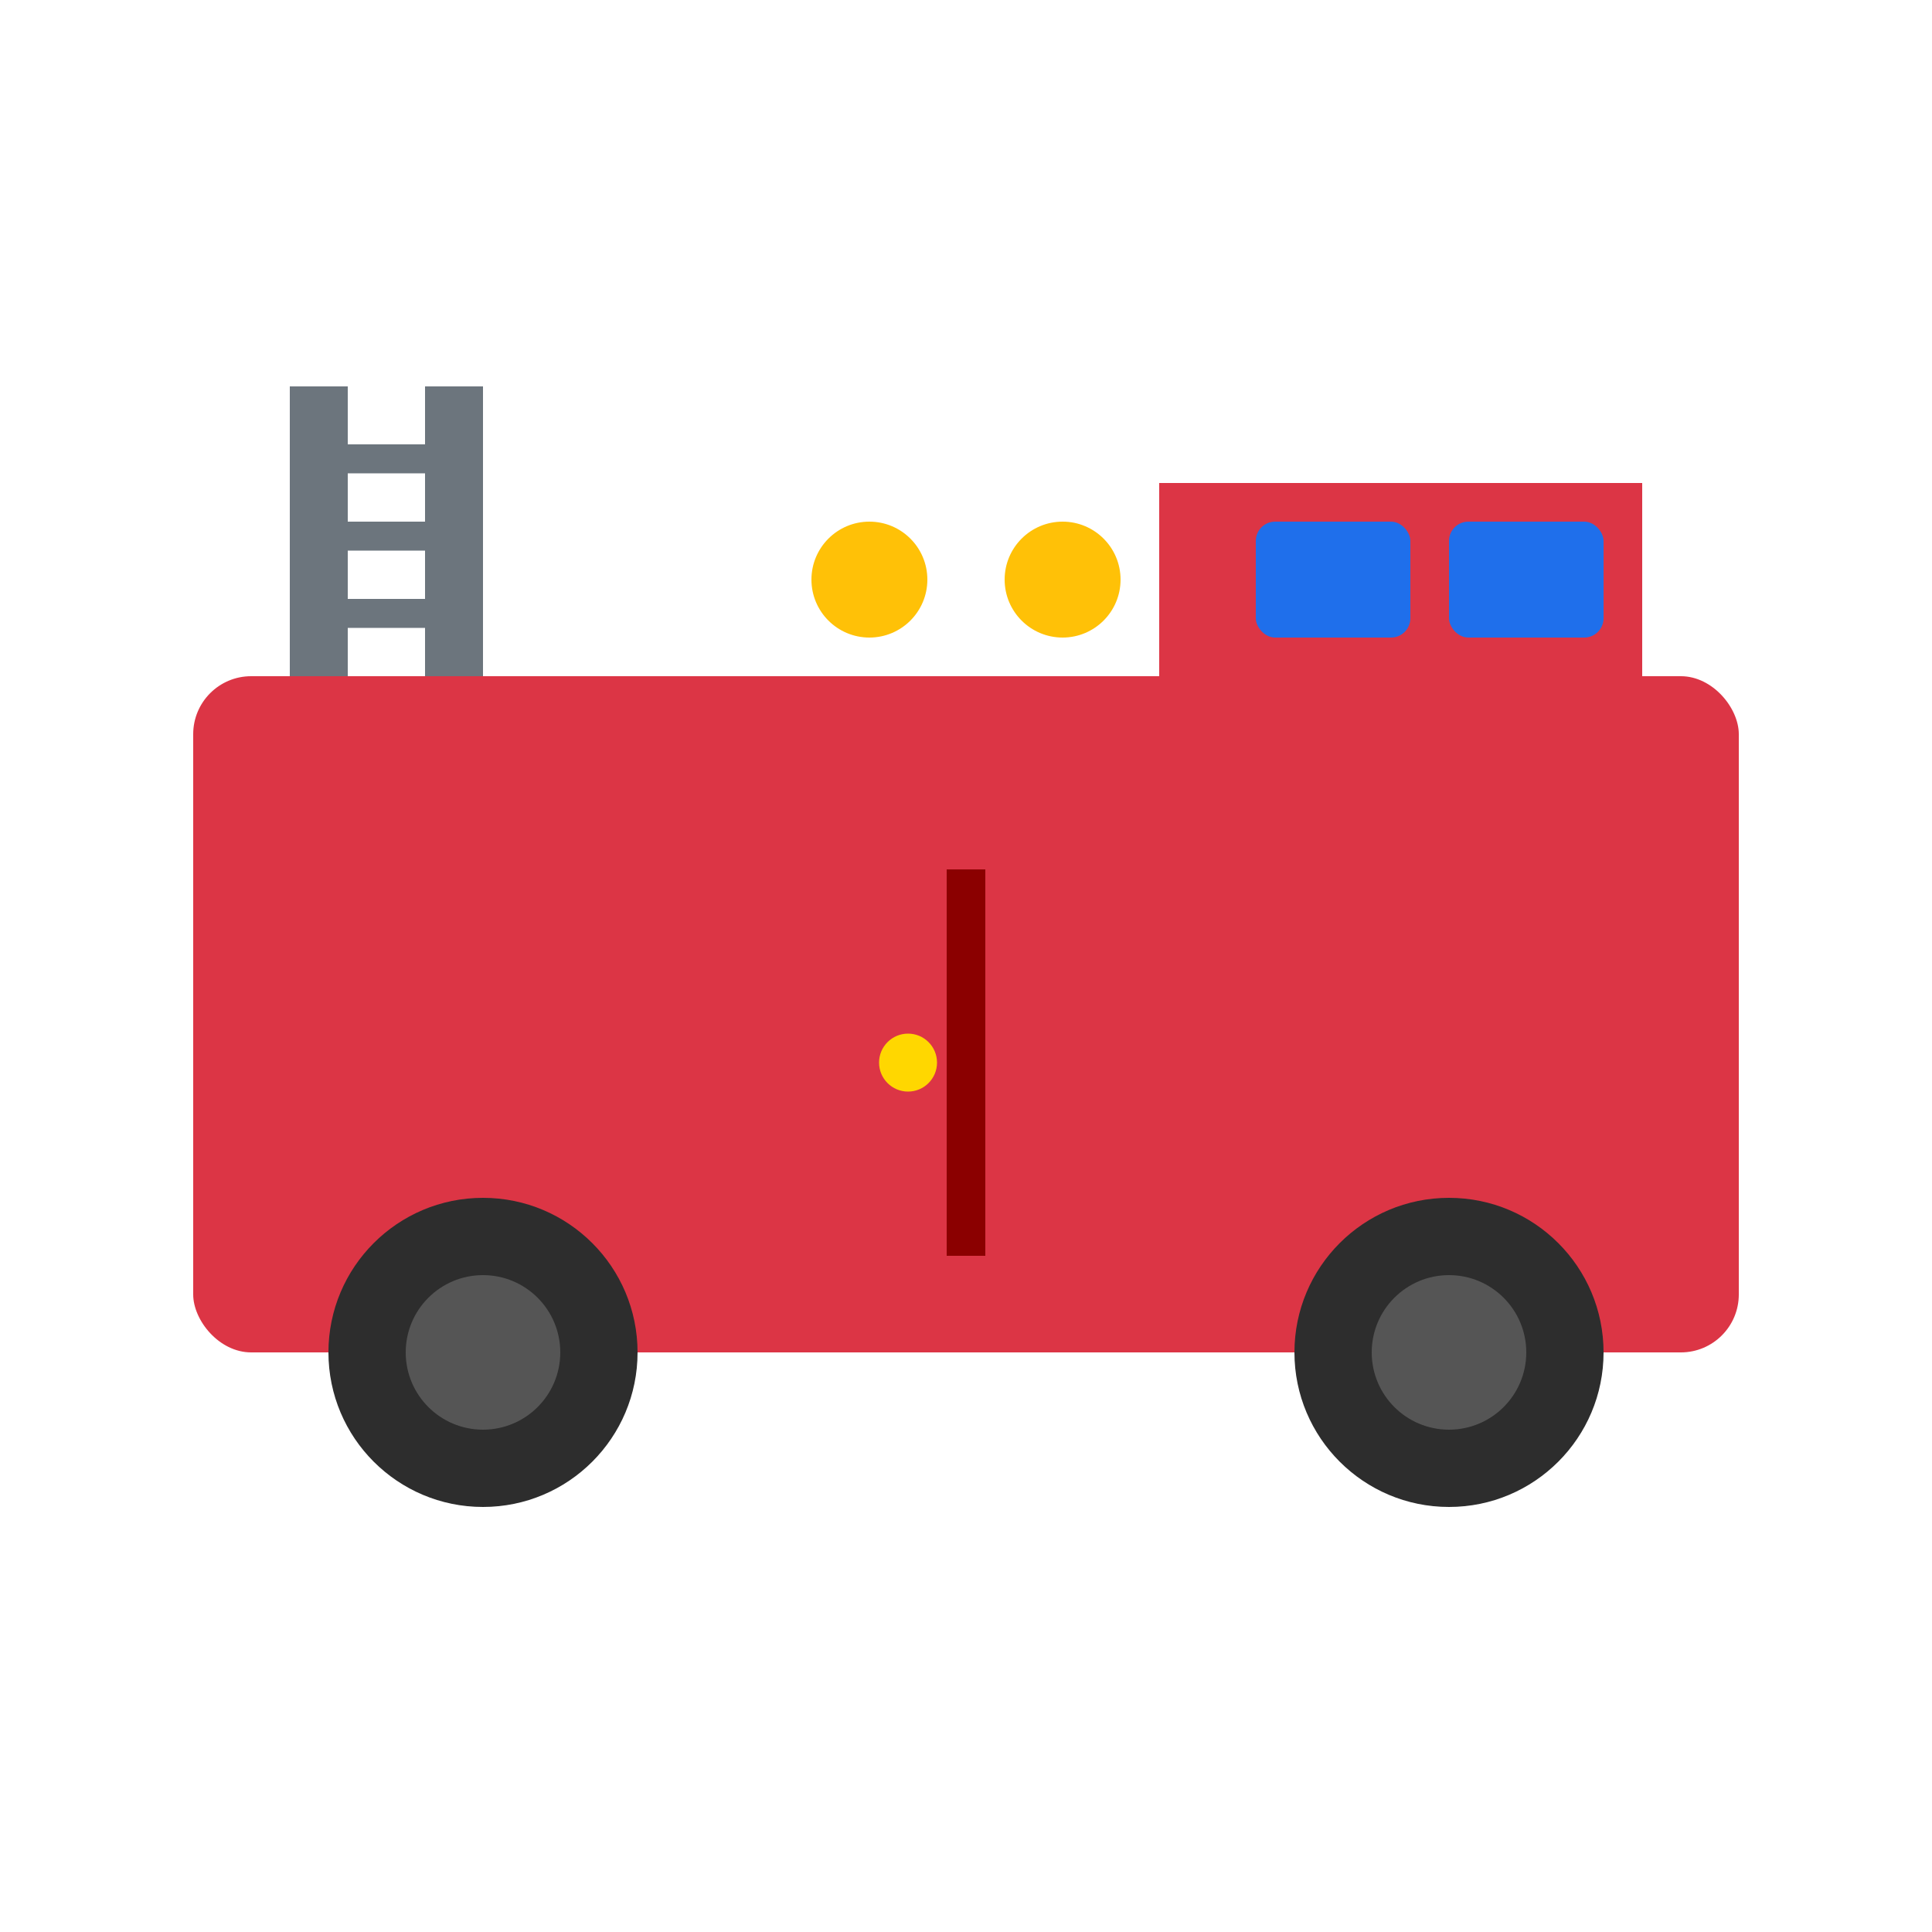 <svg xmlns="http://www.w3.org/2000/svg" viewBox="0 0 100 100">
  <defs>
    <style>
      .fire-truck { fill: #dc3545; }
      .window { fill: #1f6feb; }
      .wheel { fill: #2d2d2d; }
      .light { fill: #ffc107; }
      .ladder { fill: #6c757d; }
    </style>
  </defs>
  
  <!-- Feuerwehr Fahrzeug -->
  <rect class="fire-truck" x="10" y="35" width="80" height="35" rx="3"/>
  
  <!-- Kabine -->
  <rect class="fire-truck" x="60" y="25" width="25" height="10"/>
  
  <!-- Fenster -->
  <rect class="window" x="65" y="27" width="8" height="6" rx="1"/>
  <rect class="window" x="75" y="27" width="8" height="6" rx="1"/>
  
  <!-- Blaulicht -->
  <circle class="light" cx="45" cy="30" r="3"/>
  <circle class="light" cx="55" cy="30" r="3"/>
  
  <!-- Räder -->
  <circle class="wheel" cx="25" cy="70" r="8"/>
  <circle class="wheel" cx="75" cy="70" r="8"/>
  
  <!-- Felgen -->
  <circle fill="#555" cx="25" cy="70" r="4"/>
  <circle fill="#555" cx="75" cy="70" r="4"/>
  
  <!-- Leiter -->
  <rect class="ladder" x="15" y="20" width="3" height="15"/>
  <rect class="ladder" x="22" y="20" width="3" height="15"/>
  <rect class="ladder" x="15" y="23" width="10" height="1.5"/>
  <rect class="ladder" x="15" y="27" width="10" height="1.5"/>
  <rect class="ladder" x="15" y="31" width="10" height="1.5"/>
  
  <!-- Türen/Details -->
  <line x1="50" y1="45" x2="50" y2="65" stroke="#8b0000" stroke-width="2"/>
  <circle fill="#ffd700" cx="47" cy="55" r="1.5"/>
</svg>




